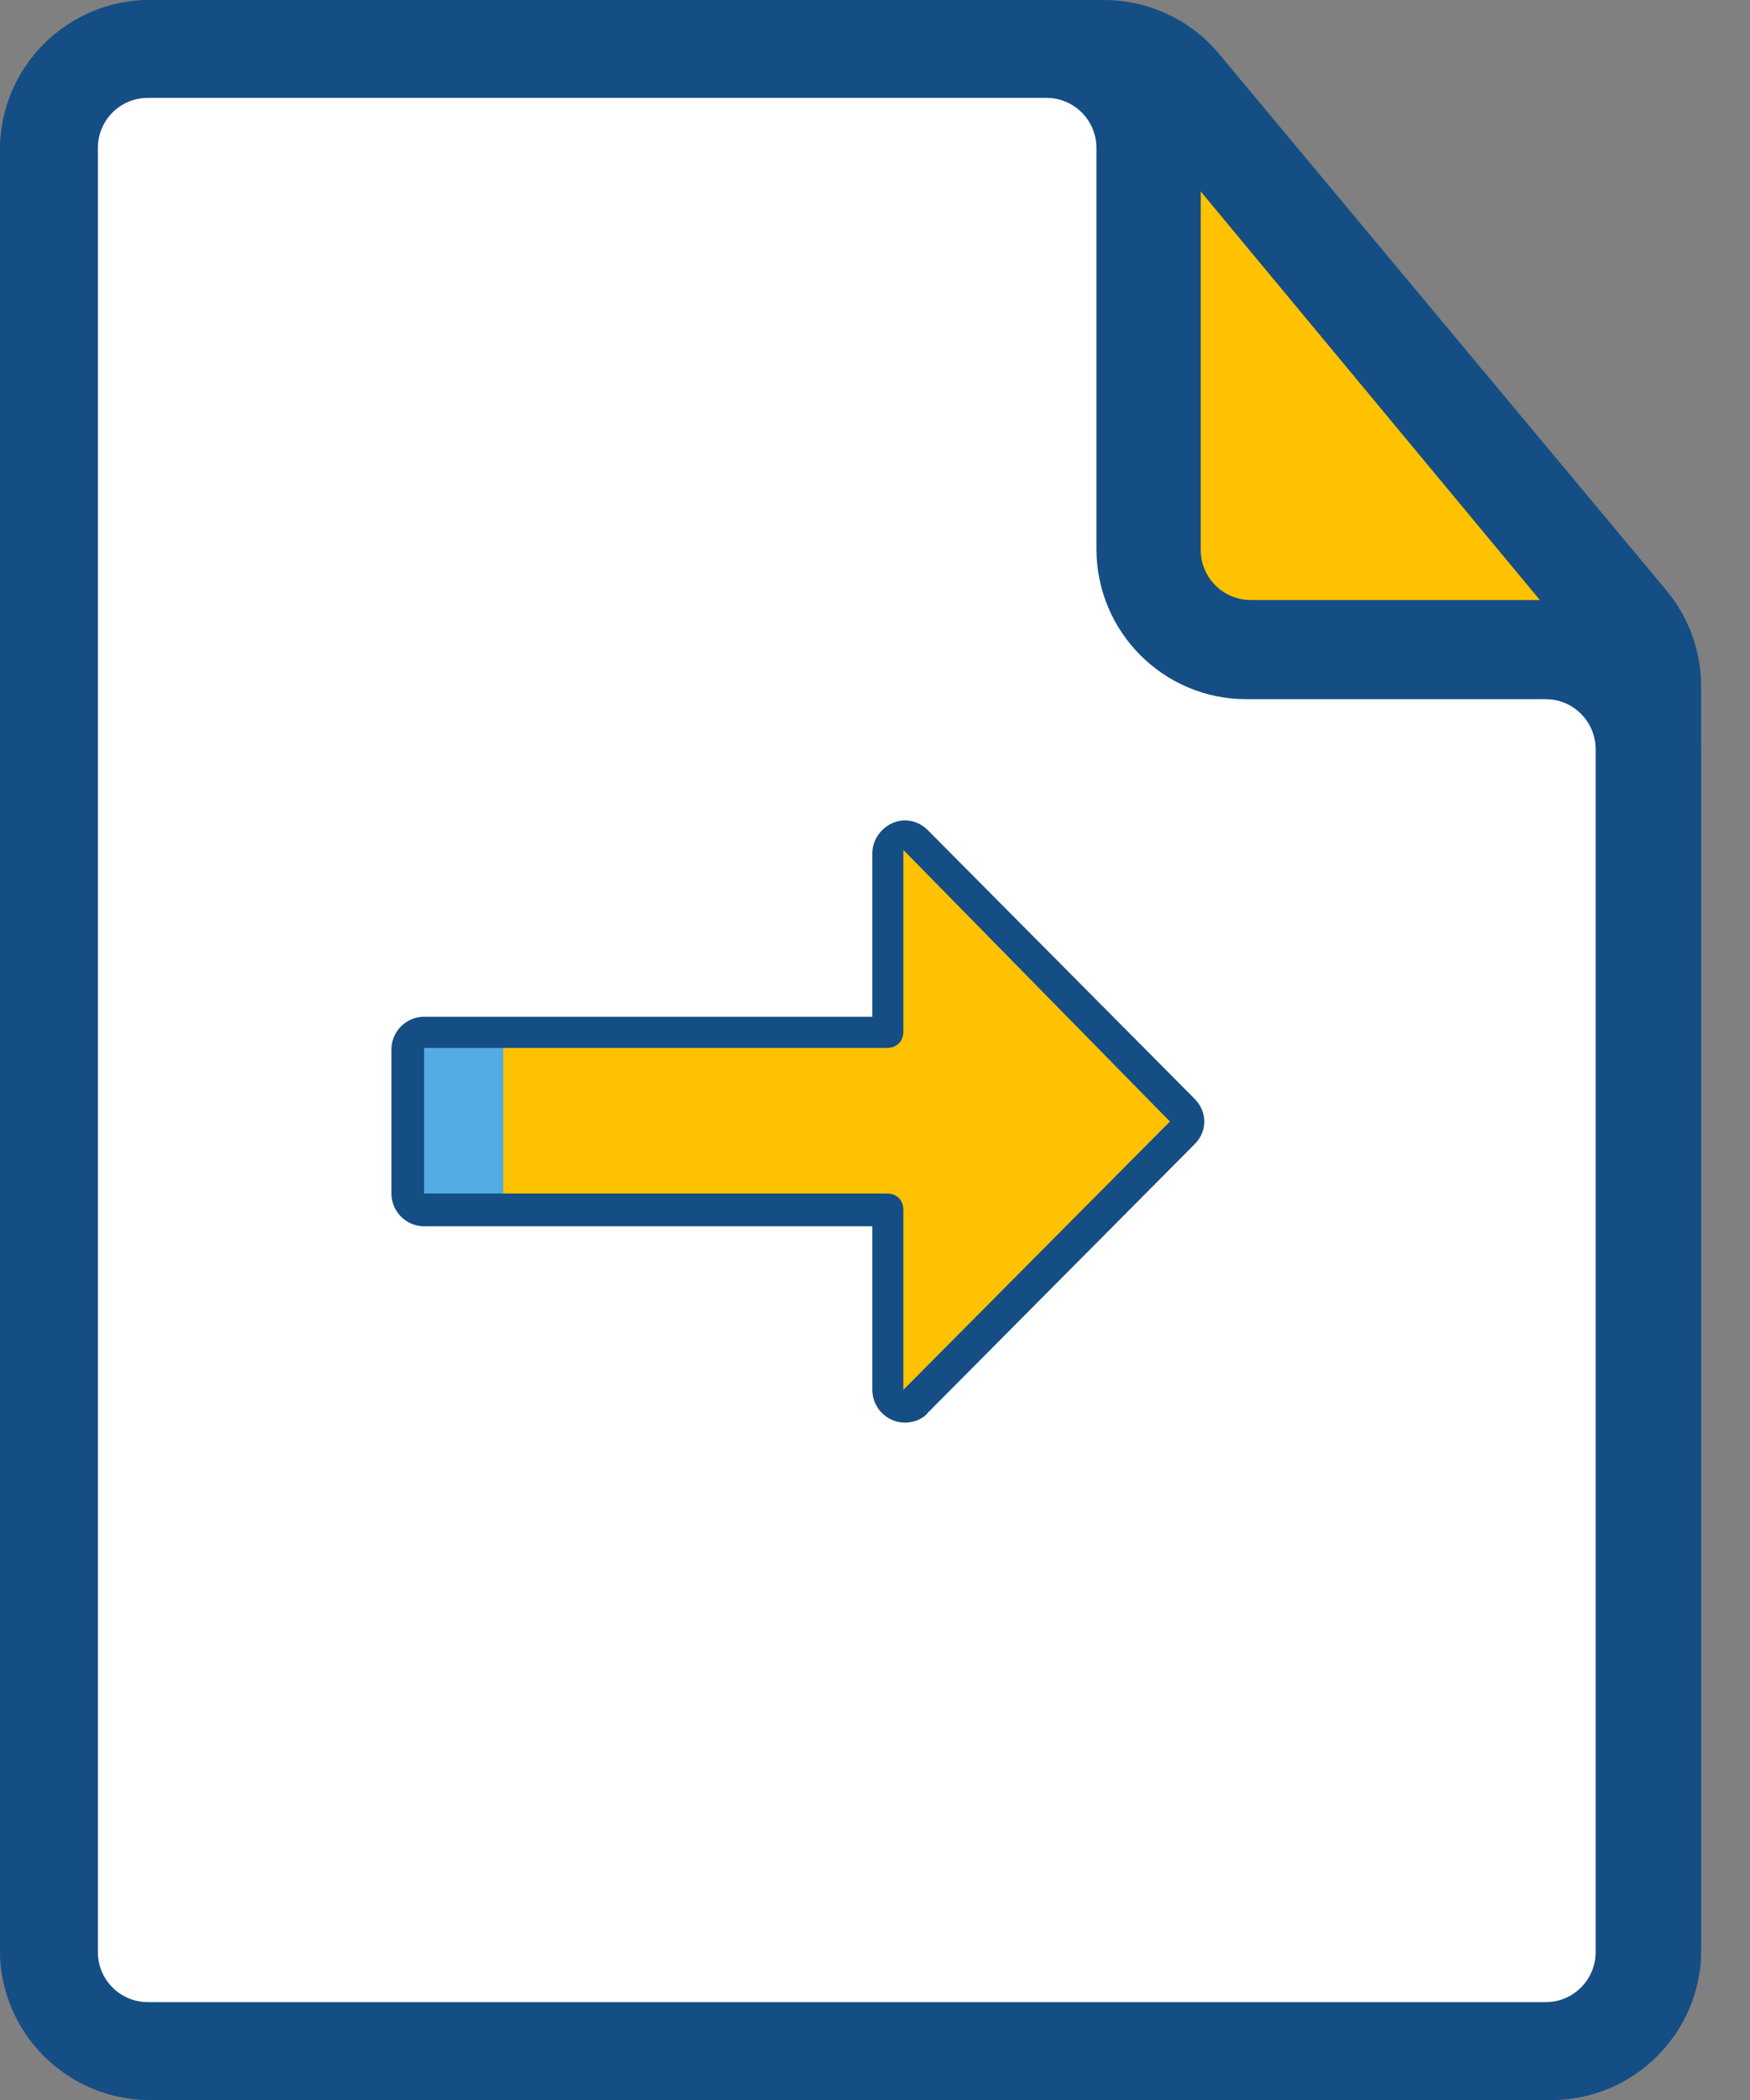 <?xml version="1.0" encoding="UTF-8"?>
<svg width="15px" height="18px" viewBox="0 0 15 18" version="1.1" xmlns="http://www.w3.org/2000/svg" xmlns:xlink="http://www.w3.org/1999/xlink">
    <rect x="0" y="0" width="15" height="18" fill="#808080" stroke="none"/>
    <title></title>
    <g id="Page-1" stroke="none" stroke-width="1" fill="none" fill-rule="evenodd">
        <g id="L19.--Import-Flle" transform="translate(-343, -714)" fill-rule="nonzero">
            <g id="Group-4" transform="translate(303, 611)">
                <g id="iconspace_File-Add" transform="translate(40, 103)">
                    <path d="M1.287,0 L9.462,0 C9.843,0 10.206,0.169 10.45,0.463 L14.282,5.059 C14.475,5.29 14.581,5.581 14.581,5.882 L14.581,16.714 C14.581,17.424 14.005,18 13.294,18 L1.287,18 C0.576,18 0,17.424 0,16.714 L0,1.286 C0,0.576 0.576,0 1.287,0 Z" id="Path" fill="#154E84"></path>
                    <path d="M1.267,0.839 C1.03,0.839 0.839,1.031 0.839,1.268 L0.839,16.732 C0.839,16.969 1.03,17.161 1.267,17.161 L13.249,17.161 C13.486,17.161 13.677,16.969 13.677,16.732 L13.677,5.875 C13.677,5.774 13.642,5.677 13.578,5.6 L9.754,0.993 C9.672,0.895 9.552,0.839 9.425,0.839 L1.267,0.839 Z" id="Path" fill="#FFC200"></path>
                    <path d="M9.006,0 C9.716,0 10.292,0.576 10.292,1.286 L10.292,4.714 C10.292,4.951 10.484,5.143 10.721,5.143 L13.294,5.143 C14.005,5.143 14.581,5.718 14.581,6.429 L14.581,16.714 C14.581,17.424 14.005,18 13.294,18 L1.287,18 C0.576,18 0,17.424 0,16.714 L0,1.286 C0,0.576 0.576,0 1.287,0 L9.006,0 Z" id="Path" fill="#154E84"></path>
                    <path d="M0.839,1.268 L0.839,16.732 C0.839,16.969 1.03,17.161 1.267,17.161 L13.249,17.161 C13.486,17.161 13.677,16.969 13.677,16.732 L13.677,6.423 C13.677,6.186 13.486,5.993 13.249,5.993 L10.682,5.993 C9.973,5.993 9.398,5.416 9.398,4.705 L9.398,1.268 C9.398,1.031 9.206,0.839 8.97,0.839 L1.267,0.839 C1.03,0.839 0.839,1.031 0.839,1.268 Z" id="Path" fill="#FFFFFF"></path>
                    <path d="M3.625,10.309 L7.619,10.309 L7.619,11.859 C7.619,11.944 7.676,12 7.76,12 C7.802,12 7.83,11.986 7.859,11.958 L10.151,9.647 C10.208,9.591 10.208,9.506 10.151,9.45 L7.859,7.139 C7.802,7.083 7.718,7.083 7.662,7.139 C7.634,7.167 7.619,7.195 7.619,7.238 L7.619,8.802 L3.625,8.802 C3.54,8.802 3.484,8.858 3.484,8.942 L3.484,10.182 C3.484,10.253 3.54,10.309 3.625,10.309 Z" id="Path" fill="#FFC200"></path>
                    <polygon id="Path" fill="#52ABE2" points="4.314 10.323 4.314 8.903 3.621 8.903 3.621 10.323"></polygon>
                    <polygon id="Path" fill="#FFC200" points="5.024 10.323 5.024 8.903 4.331 8.903 4.331 10.323"></polygon>
                    <path d="M7.463,8.715 L3.635,8.715 C3.481,8.715 3.355,8.841 3.355,8.996 L3.355,10.23 C3.355,10.384 3.481,10.511 3.635,10.511 L7.477,10.511 L7.477,11.913 C7.477,12.067 7.603,12.194 7.757,12.194 C7.827,12.194 7.911,12.165 7.953,12.109 L10.238,9.809 C10.351,9.697 10.351,9.529 10.238,9.417 L7.953,7.116 C7.841,7.004 7.673,7.004 7.561,7.116 C7.505,7.173 7.477,7.243 7.477,7.313 L7.477,8.715 L7.463,8.715 Z M3.635,10.216 L3.635,8.982 L7.603,8.982 C7.687,8.982 7.743,8.926 7.743,8.842 L7.743,7.285 L10.028,9.613 L7.743,11.913 L7.743,10.37 C7.743,10.286 7.687,10.23 7.603,10.23 L3.635,10.23 L3.635,10.216 Z" id="Shape" fill="#154E84"></path>
                </g>
            </g>
        </g>
    </g>
</svg>